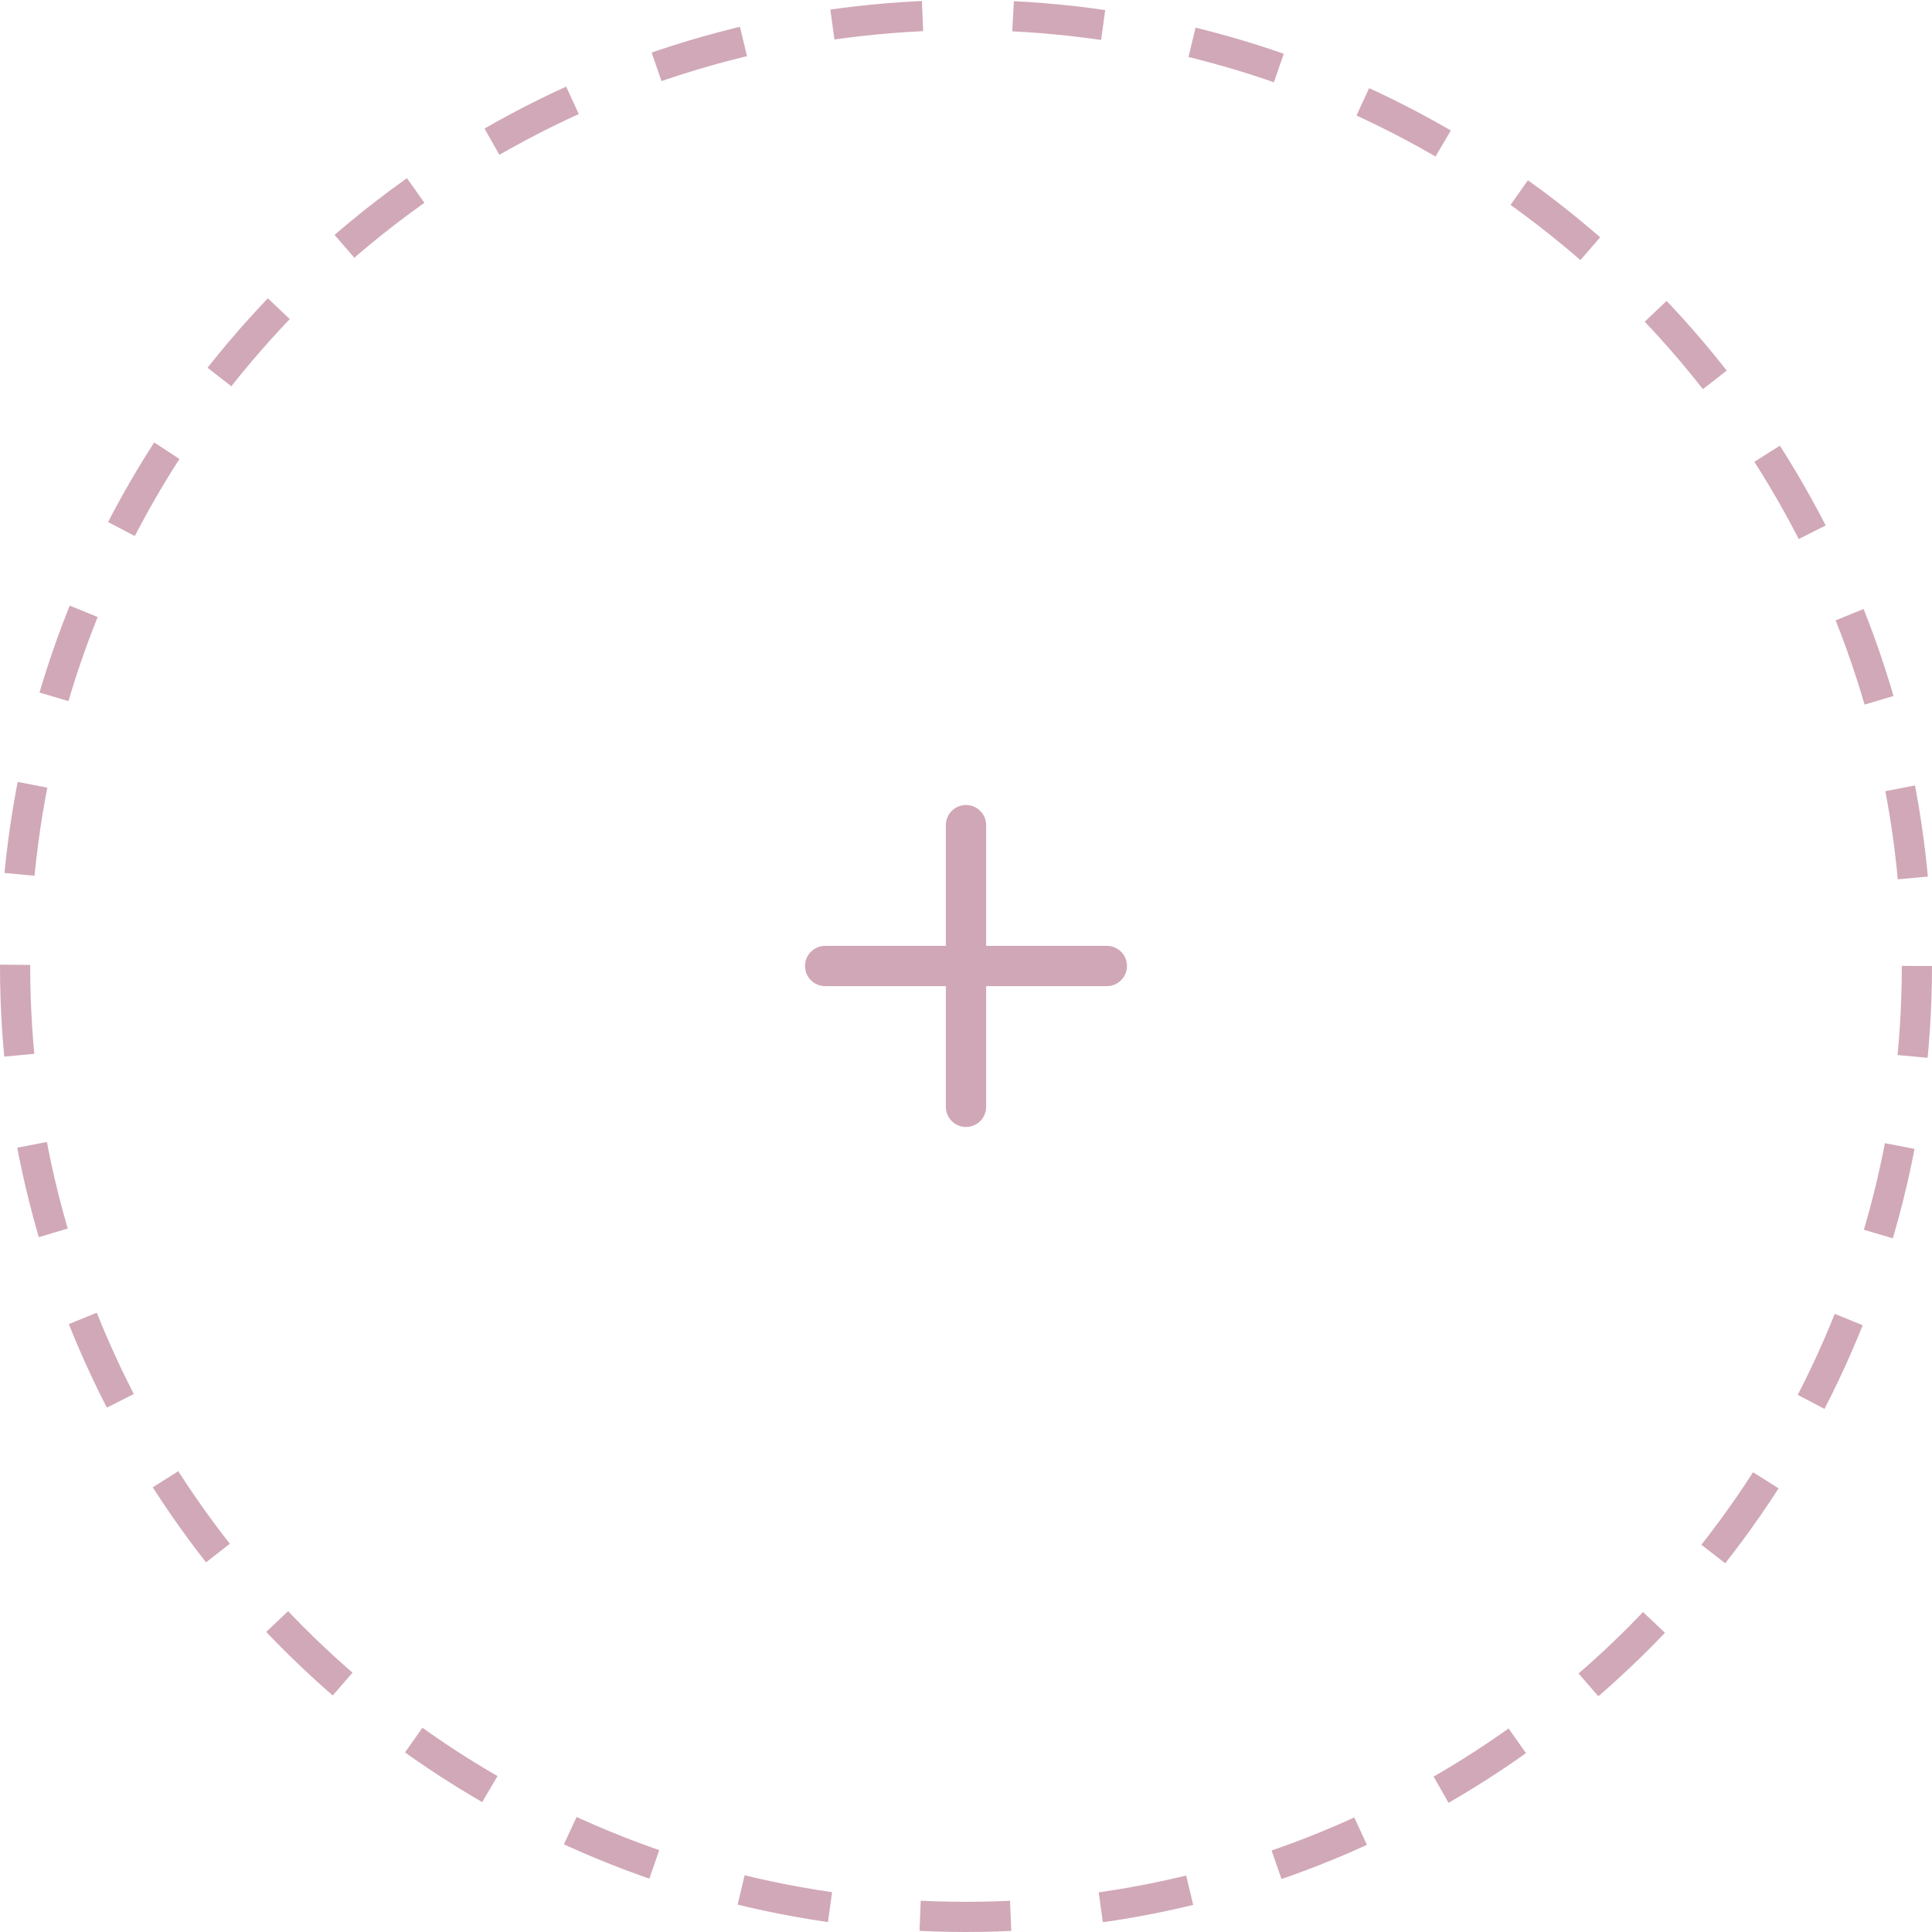 <svg width="64" height="64" viewBox="0 0 64 64" fill="none" xmlns="http://www.w3.org/2000/svg">
<circle cx="32" cy="32" r="31.5" stroke="#C592A5" stroke-opacity="0.8" stroke-dasharray="3 3"/>
<path d="M32 26.667C32.368 26.667 32.667 26.965 32.667 27.333V31.333H36.667C37.035 31.333 37.333 31.632 37.333 32C37.333 32.368 37.035 32.667 36.667 32.667H32.667V36.667C32.667 37.035 32.368 37.333 32 37.333C31.632 37.333 31.333 37.035 31.333 36.667V32.667H27.333C26.965 32.667 26.667 32.368 26.667 32C26.667 31.632 26.965 31.333 27.333 31.333H31.333V27.333C31.333 26.965 31.632 26.667 32 26.667Z" fill="#D0A7B6"/>
</svg>
